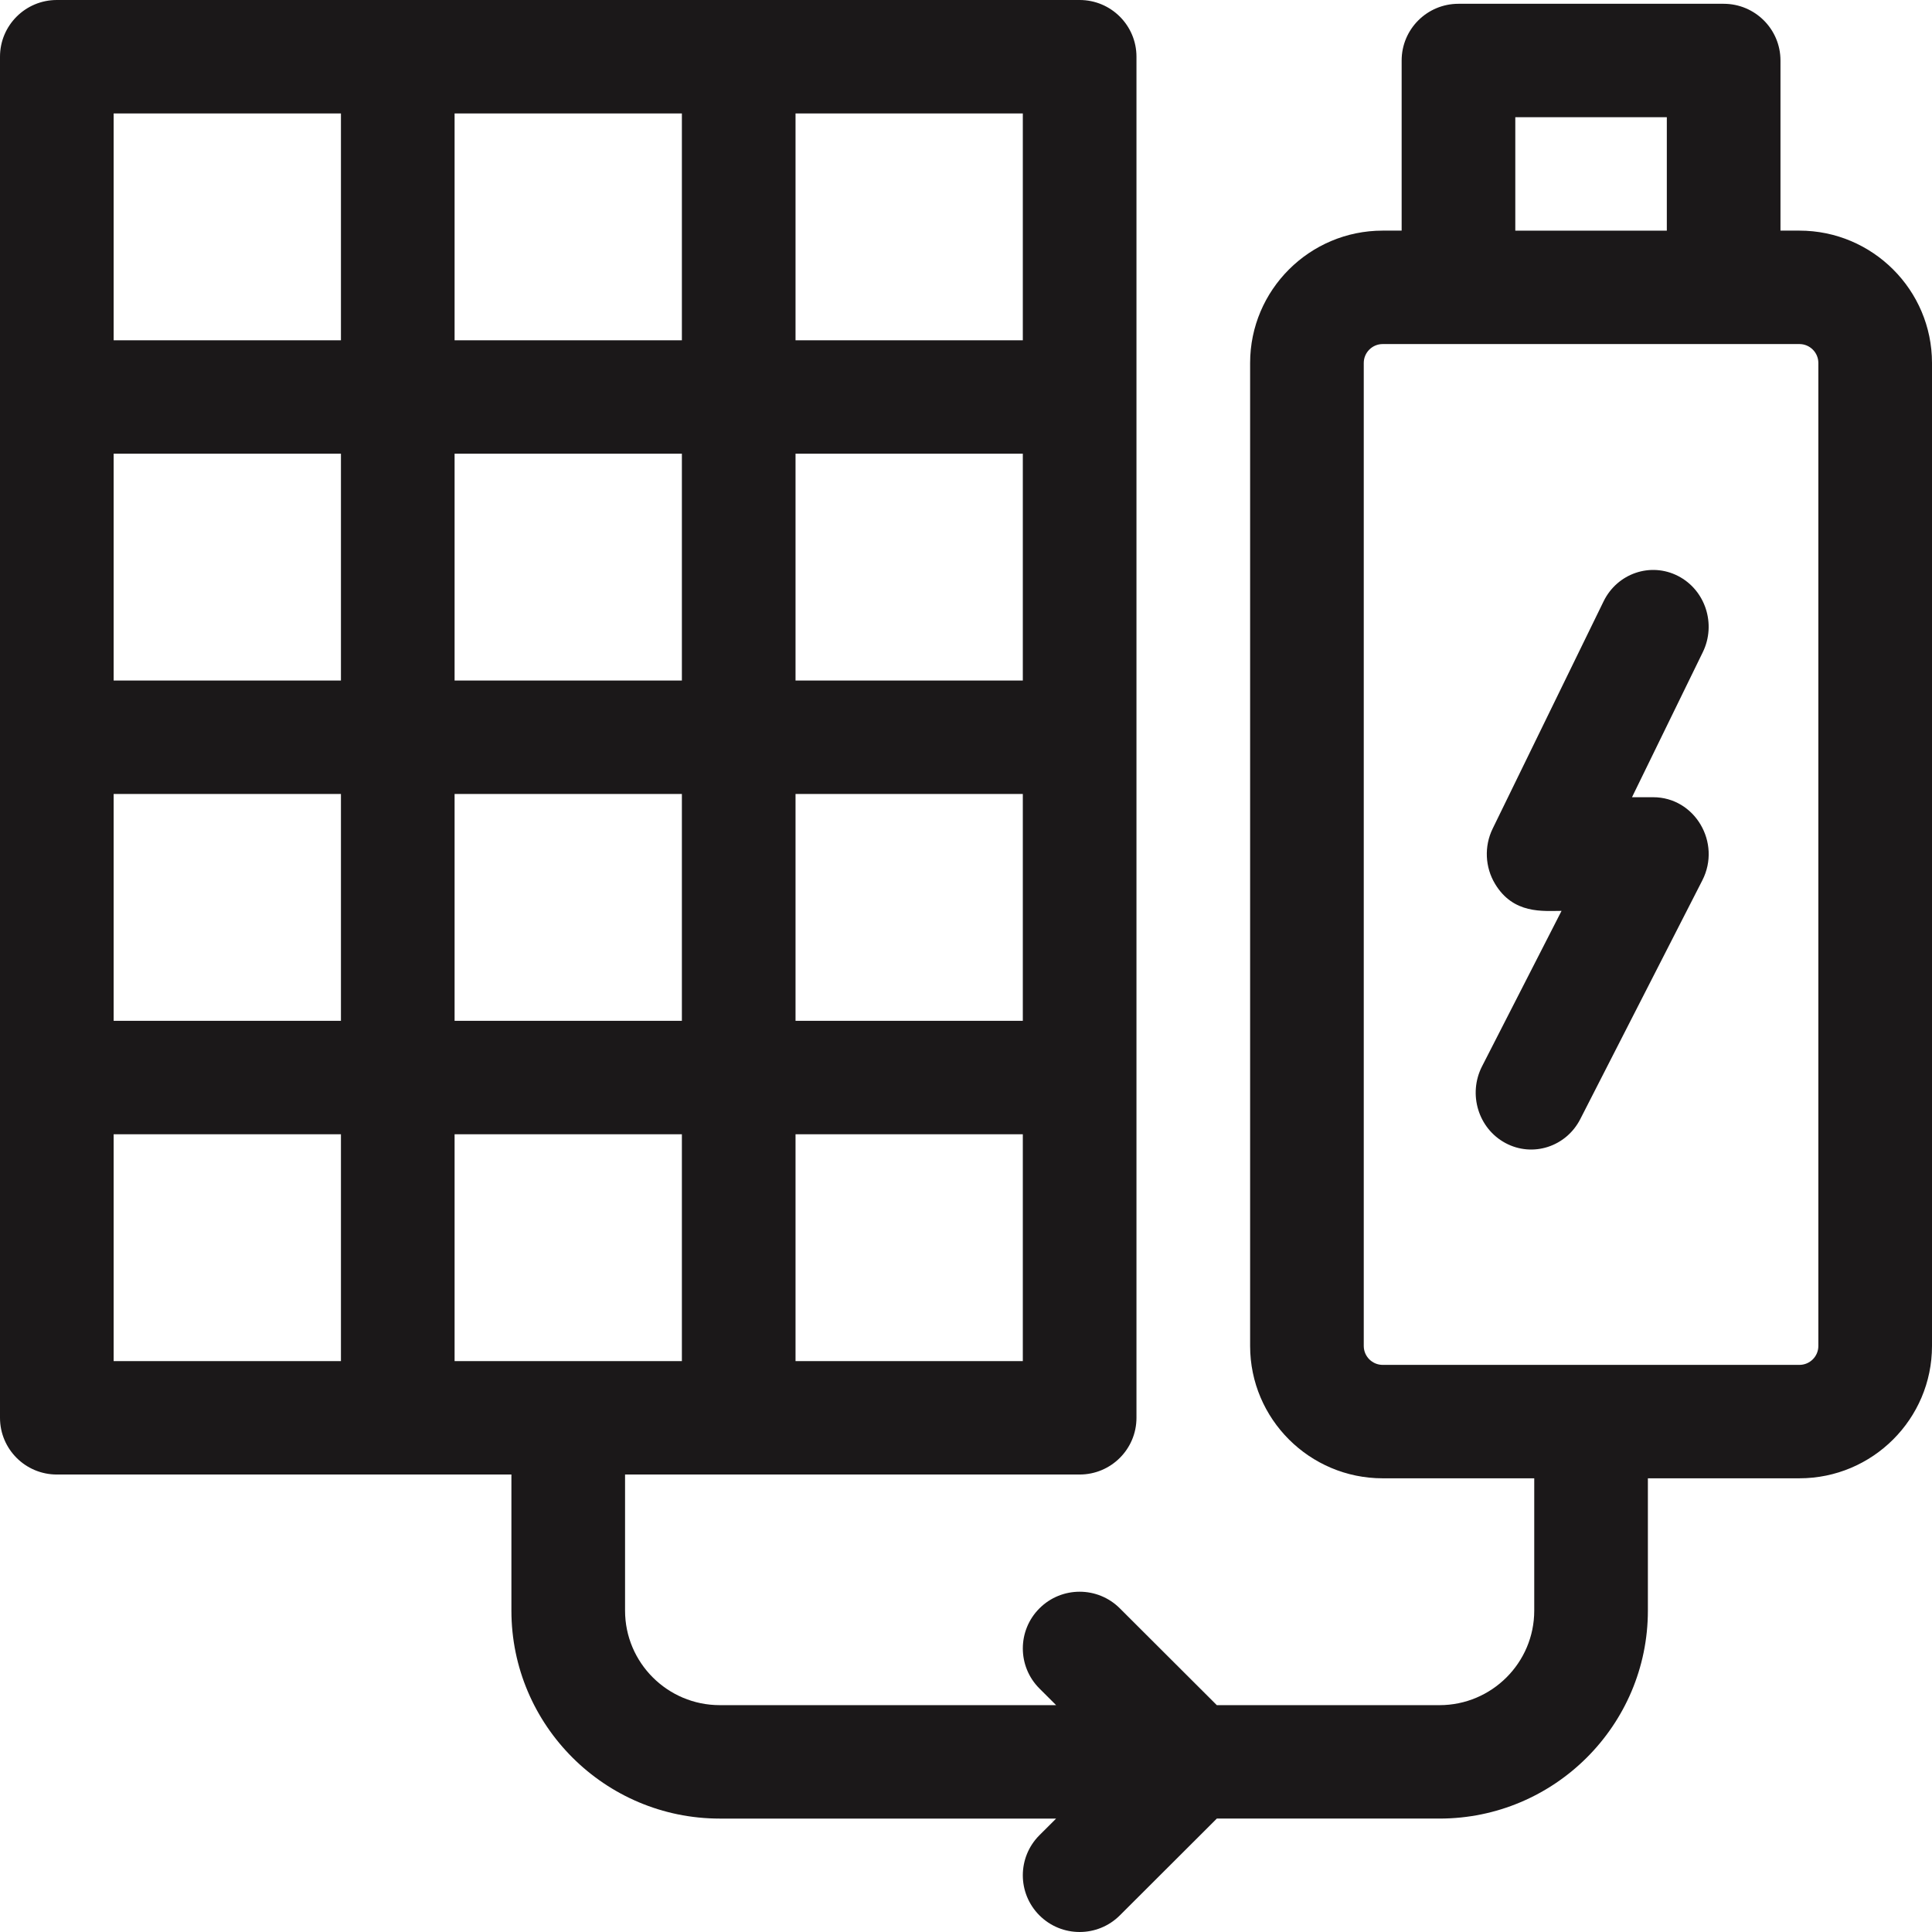 <?xml version="1.0" encoding="UTF-8"?>
<svg width="200px" height="200px" viewBox="0 0 200 200" version="1.1" xmlns="http://www.w3.org/2000/svg" xmlns:xlink="http://www.w3.org/1999/xlink">
    <title>solar-bat-alt</title>
    <g id="solar-bat-alt" stroke="none" stroke-width="1" fill="none" fill-rule="evenodd">
        <path d="M111.765,0 C115.012,0 117.647,2.629 117.647,5.87 L117.647,146.77 C117.647,150.013 115.012,152.642 111.765,152.642 L64.706,152.642 L64.706,166.732 C64.706,172.127 69.104,176.516 74.51,176.516 L109.328,176.516 L107.606,174.796 C105.308,172.504 105.308,168.787 107.606,166.494 C109.902,164.202 113.627,164.202 115.924,166.494 L125.965,176.517 L149.02,176.517 C154.426,176.517 158.824,172.127 158.824,166.732 L158.824,153.034 L143.137,153.034 C135.568,153.034 129.412,146.888 129.412,139.335 L129.412,37.573 C129.412,30.02 135.568,23.874 143.137,23.874 L145.098,23.874 L145.098,6.262 C145.098,3.02 147.731,0.392 150.98,0.392 L178.431,0.392 C181.679,0.392 184.314,3.02 184.314,6.262 L184.314,23.874 L186.275,23.874 C193.842,23.874 200,30.02 200,37.573 L200,139.335 C200,146.888 193.842,153.033 186.275,153.033 L170.588,153.033 L170.588,166.732 C170.588,178.602 160.911,188.258 149.02,188.258 L125.965,188.258 L115.924,198.281 C113.626,200.573 109.902,200.573 107.604,198.281 C105.308,195.988 105.308,192.271 107.604,189.979 L109.328,188.259 L74.51,188.259 C62.616,188.259 52.941,178.602 52.941,166.732 L52.941,152.642 L5.882,152.642 C2.633,152.642 0,150.013 0,146.772 L0,5.87 C0,2.629 2.633,0 5.882,0 Z M186.275,35.617 L143.137,35.617 C142.056,35.617 141.176,36.495 141.176,37.573 L141.176,139.335 C141.176,140.415 142.056,141.292 143.137,141.292 L186.275,141.292 C187.356,141.292 188.235,140.415 188.235,139.335 L188.235,37.573 C188.235,36.495 187.356,35.617 186.275,35.617 Z M70.588,117.417 L47.059,117.417 L47.059,140.9 L70.588,140.9 L70.588,117.417 Z M105.882,117.417 L82.353,117.417 L82.353,140.9 L105.882,140.9 L105.882,117.417 Z M35.294,117.417 L11.765,117.417 L11.765,140.9 L35.294,140.9 L35.294,117.417 Z M166.002,62.253 C167.421,59.347 170.868,58.17 173.705,59.622 C176.541,61.074 177.691,64.608 176.273,67.514 L168.944,82.528 L171.138,82.528 C175.448,82.528 178.223,87.23 176.222,91.14 L163.592,115.846 C162.122,118.723 158.652,119.835 155.843,118.327 C153.033,116.82 151.949,113.265 153.42,110.387 L161.65,94.294 C159.725,94.294 156.674,94.658 154.771,91.504 C153.725,89.77 153.63,87.604 154.519,85.782 Z M105.882,82.192 L82.353,82.192 L82.353,105.675 L105.882,105.675 L105.882,82.192 Z M35.294,82.192 L11.765,82.192 L11.765,105.675 L35.294,105.675 L35.294,82.192 Z M70.588,82.192 L47.059,82.192 L47.059,105.675 L70.588,105.675 L70.588,82.192 Z M70.588,46.967 L47.059,46.967 L47.059,70.45 L70.588,70.45 L70.588,46.967 Z M105.882,46.967 L82.353,46.967 L82.353,70.45 L105.882,70.45 L105.882,46.967 Z M35.294,46.967 L11.765,46.967 L11.765,70.45 L35.294,70.45 L35.294,46.967 Z M70.588,11.742 L47.059,11.742 L47.059,35.225 L70.588,35.225 L70.588,11.742 Z M105.882,11.742 L82.353,11.742 L82.353,35.225 L105.882,35.225 L105.882,11.742 Z M35.294,11.742 L11.765,11.742 L11.765,35.225 L35.294,35.225 L35.294,11.742 Z M172.549,12.134 L156.863,12.134 L156.863,23.876 L172.549,23.876 L172.549,12.134 Z" id="Combined-Shape" fill="#1B1819" fill-rule="nonzero"></path>
    </g>
</svg>